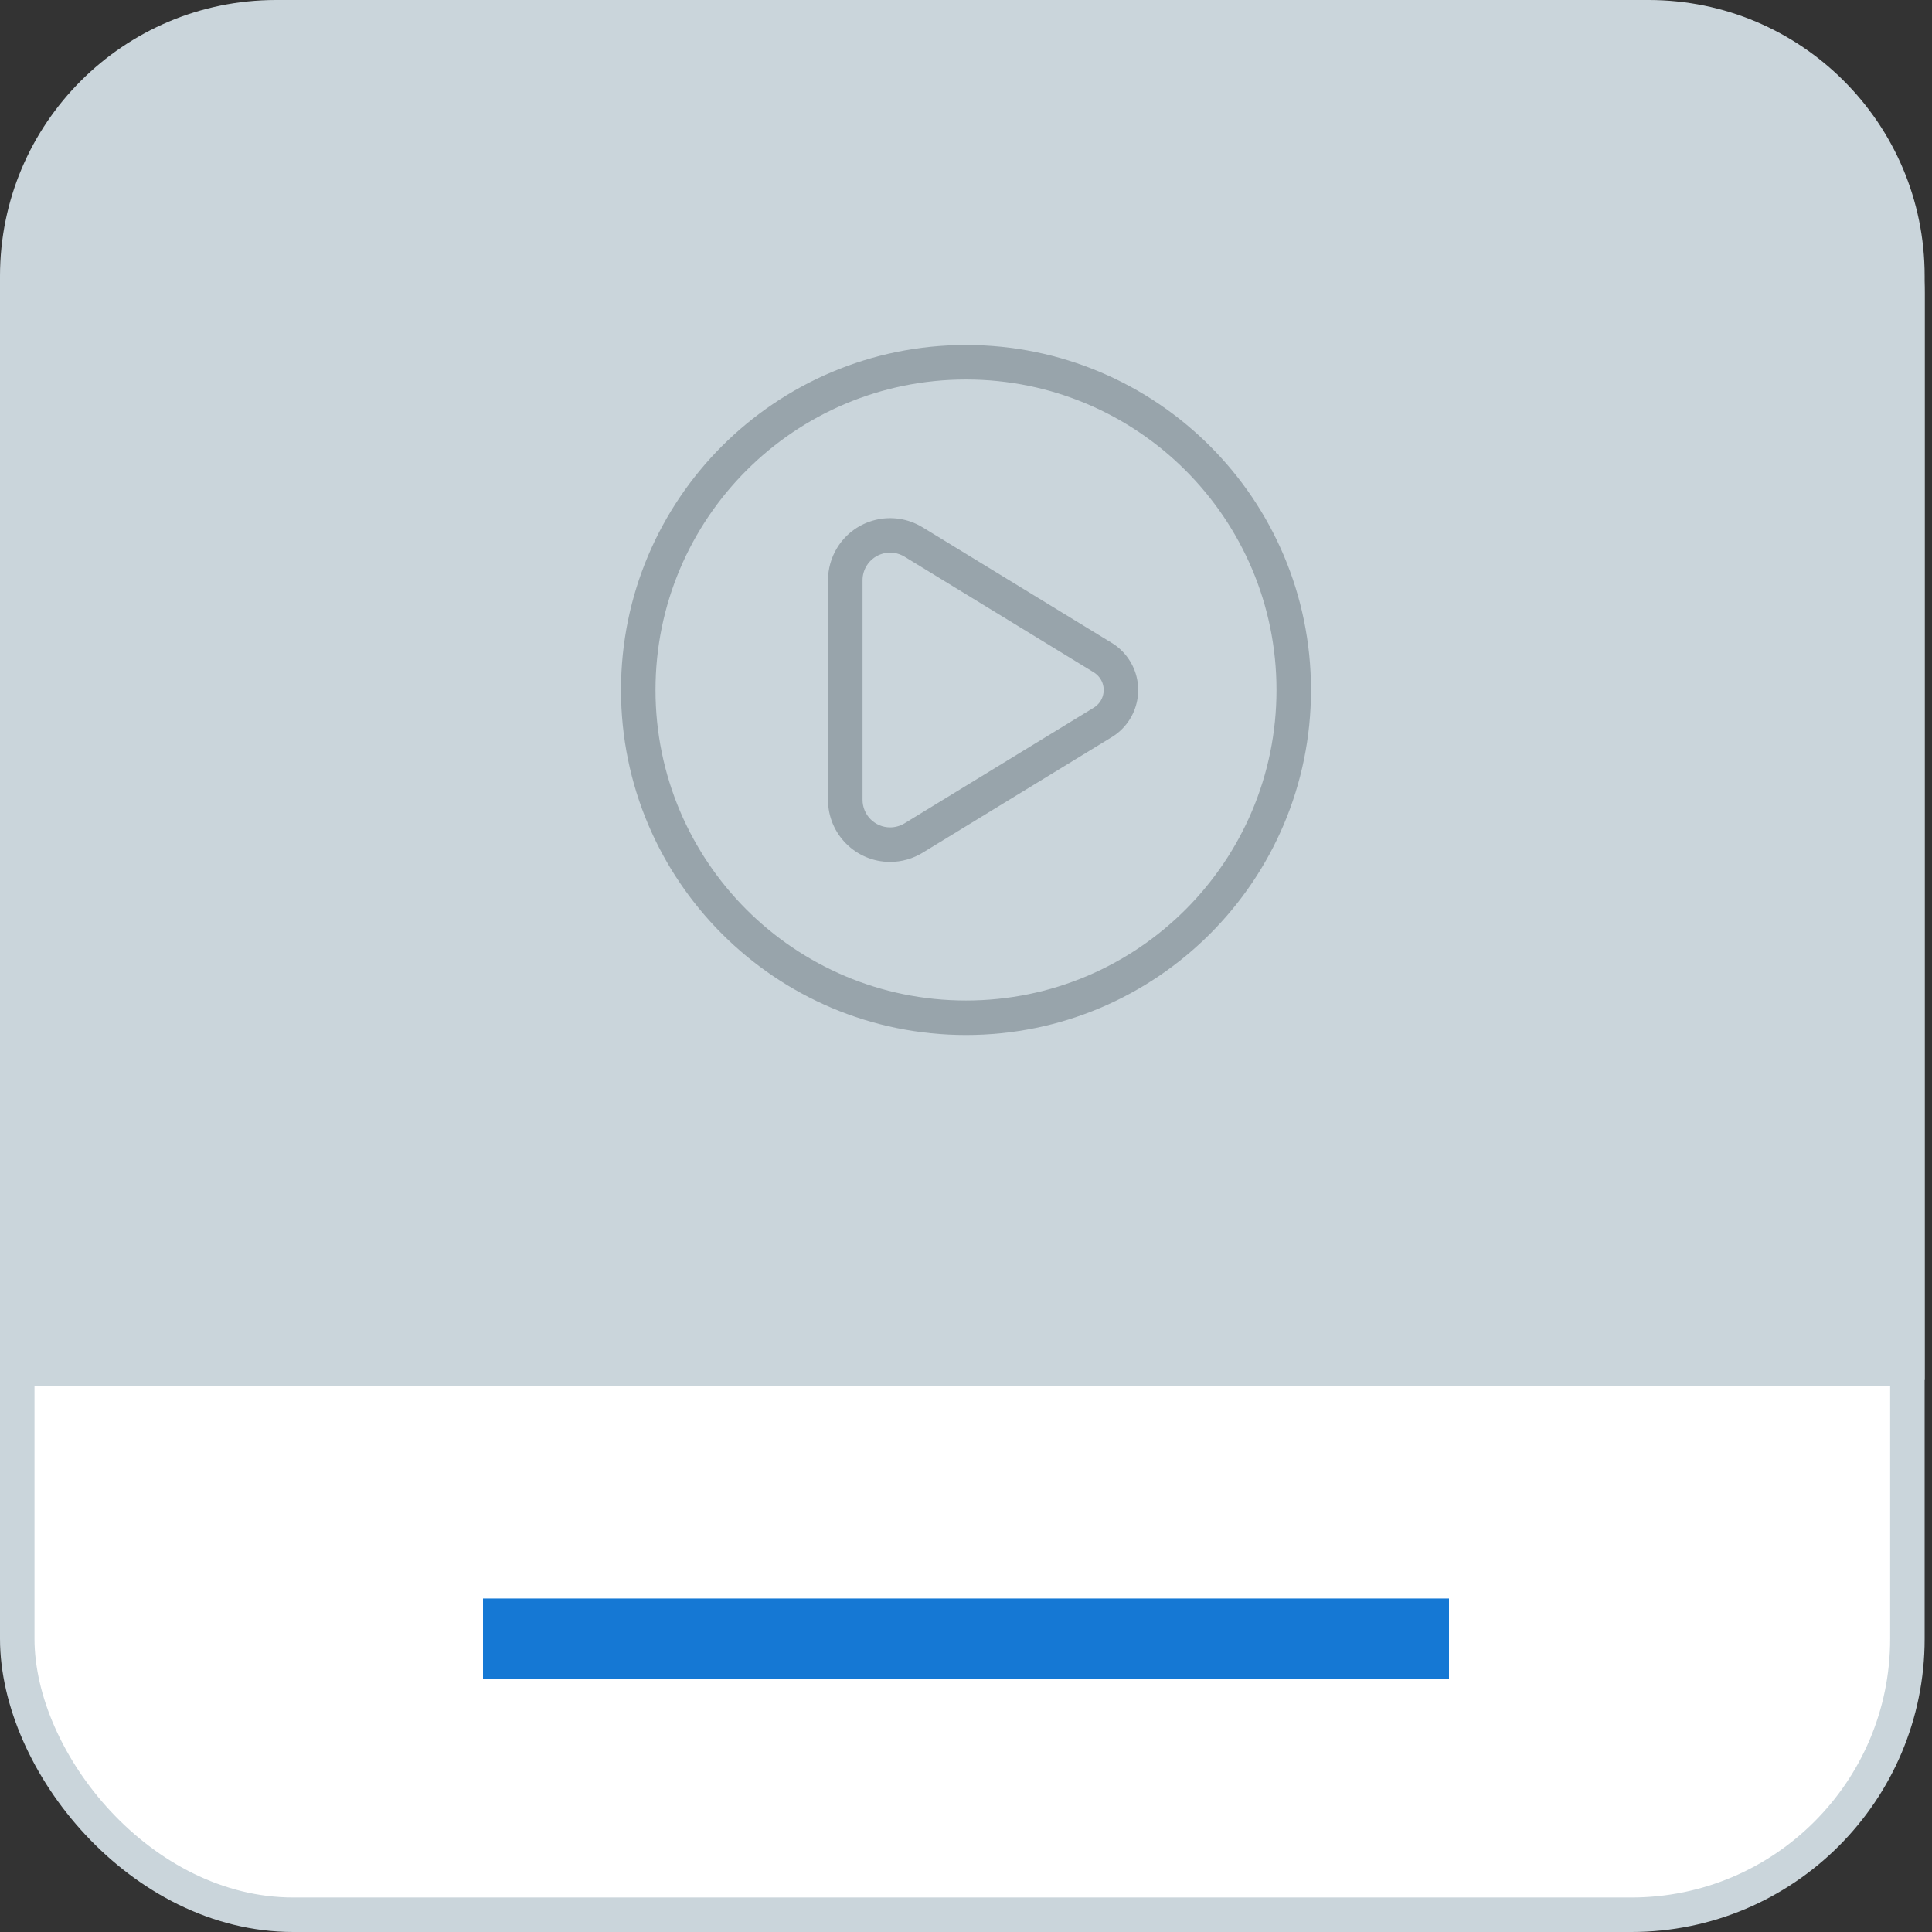 <svg height="56" viewBox="0 0 56 56" width="56" xmlns="http://www.w3.org/2000/svg"><rect x="0" y="0" width="56" height="56" fill="#333333" stroke="none"/><g fill="none" fill-rule="evenodd"><rect fill="#fff" height="55" rx="8" stroke="#cad5db" width="54.787" x=".5" y=".5"/><path d="m8 0h39.787c4.418 0 8 3.582 8 8v32h-55.787v-32c0-4.418 3.582-8 8-8z" fill="#cad5db"/><path d="m12 2c5.523 0 10 4.477 10 10s-4.477 10-10 10-10-4.477-10-10 4.477-10 10-10zm0 1c-4.971 0-9 4.029-9 9 0 4.971 4.029 9 9 9 4.971 0 9-4.029 9-9 0-4.971-4.029-9-9-9zm-1.261 4.282 5.486 3.353c.217.132.399.314.531.531.461.754.223 1.739-.531 2.2l-5.486 3.353c-.283.173-.607.264-.939.264-.994 0-1.8-.806-1.8-1.8v-6.364c0-.331.091-.656.264-.939.518-.848 1.626-1.116 2.475-.597zm-1.621 1.119c-.077.126-.117.27-.117.417v6.364c0 .442.358.8.8.8.147 0 .292-.041.417-.117l5.486-3.353c.283-.173.372-.542.199-.825-.05-.081-.118-.149-.199-.199l-5.486-3.353c-.377-.23-.869-.112-1.1.265z" fill="#98a4ab" transform="translate(16 8)"/><path d="m14 46.333h28v2.333h-28z" fill="#1578d4"/><path d="m.697 39.667h54.25" stroke="#cad5db" stroke-linecap="square"/></g></svg>